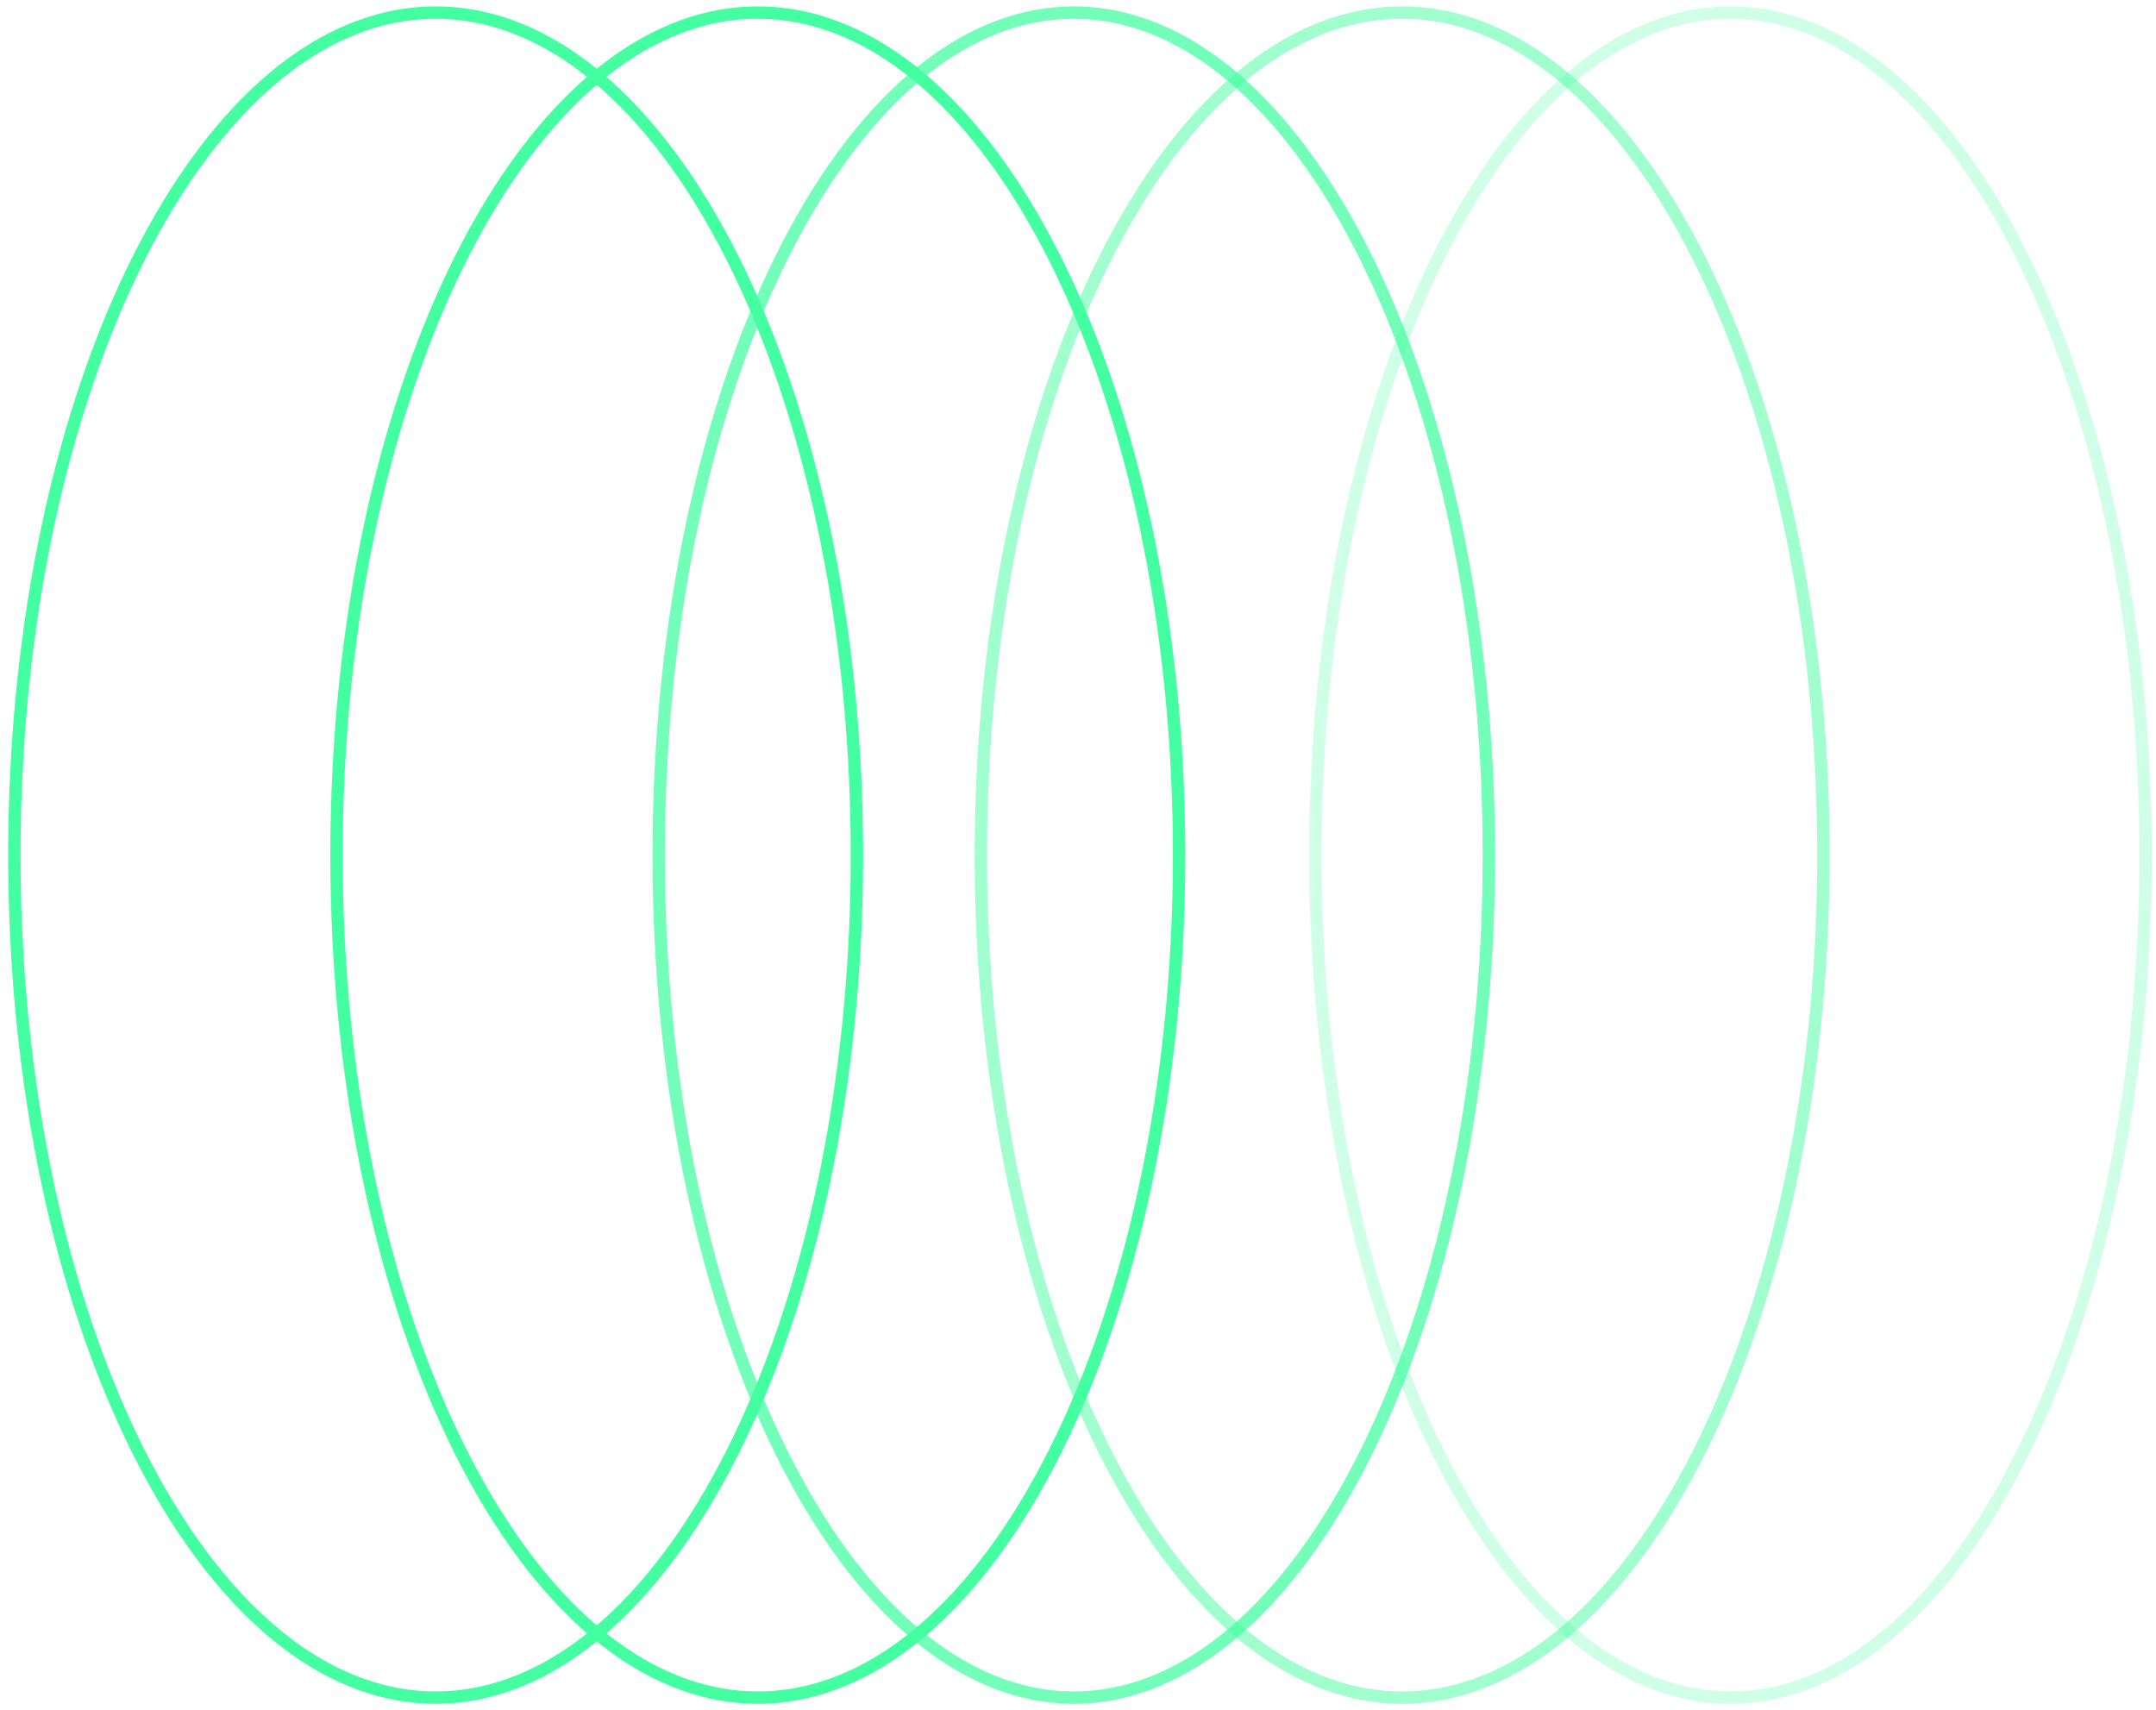 <svg width="174" height="138" viewBox="0 0 174 138" fill="none" xmlns="http://www.w3.org/2000/svg">
<path d="M69.159 69.016C69.159 87.871 65.309 104.916 59.108 117.228C52.892 129.57 44.397 137.016 35.159 137.016C25.922 137.016 17.427 129.57 11.211 117.228C5.01 104.916 1.159 87.871 1.159 69.016C1.159 50.162 5.01 33.117 11.211 20.805C17.427 8.463 25.922 1.016 35.159 1.016C44.397 1.016 52.892 8.463 59.108 20.805C65.309 33.117 69.159 50.162 69.159 69.016Z" stroke="#44FFA1"/>
<path d="M95.159 69.016C95.159 87.871 91.309 104.916 85.108 117.228C78.892 129.57 70.397 137.016 61.159 137.016C51.922 137.016 43.427 129.57 37.211 117.228C31.009 104.916 27.159 87.871 27.159 69.016C27.159 50.162 31.009 33.117 37.211 20.805C43.427 8.463 51.922 1.016 61.159 1.016C70.397 1.016 78.892 8.463 85.108 20.805C91.309 33.117 95.159 50.162 95.159 69.016Z" stroke="#44FFA1"/>
<path opacity="0.75" d="M120.159 69.016C120.159 87.872 116.365 104.918 110.253 117.231C104.126 129.575 95.755 137.016 86.659 137.016C77.564 137.016 69.193 129.575 63.066 117.231C56.954 104.918 53.159 87.872 53.159 69.016C53.159 50.161 56.954 33.115 63.066 20.802C69.193 8.458 77.564 1.016 86.659 1.016C95.755 1.016 104.126 8.458 110.253 20.802C116.365 33.115 120.159 50.161 120.159 69.016Z" stroke="#44FFA1"/>
<path opacity="0.5" d="M147.159 69.016C147.159 87.871 143.309 104.916 137.108 117.228C130.892 129.57 122.397 137.016 113.159 137.016C103.922 137.016 95.427 129.57 89.211 117.228C83.01 104.916 79.159 87.871 79.159 69.016C79.159 50.162 83.01 33.117 89.211 20.805C95.427 8.463 103.922 1.016 113.159 1.016C122.397 1.016 130.892 8.463 137.108 20.805C143.309 33.117 147.159 50.162 147.159 69.016Z" stroke="#44FFA1"/>
<path opacity="0.25" d="M173.159 69.016C173.159 87.872 169.365 104.918 163.253 117.231C157.126 129.575 148.755 137.016 139.659 137.016C130.564 137.016 122.193 129.575 116.066 117.231C109.954 104.918 106.159 87.872 106.159 69.016C106.159 50.161 109.954 33.115 116.066 20.802C122.193 8.458 130.564 1.016 139.659 1.016C148.755 1.016 157.126 8.458 163.253 20.802C169.365 33.115 173.159 50.161 173.159 69.016Z" stroke="#44FFA1"/>
</svg>
